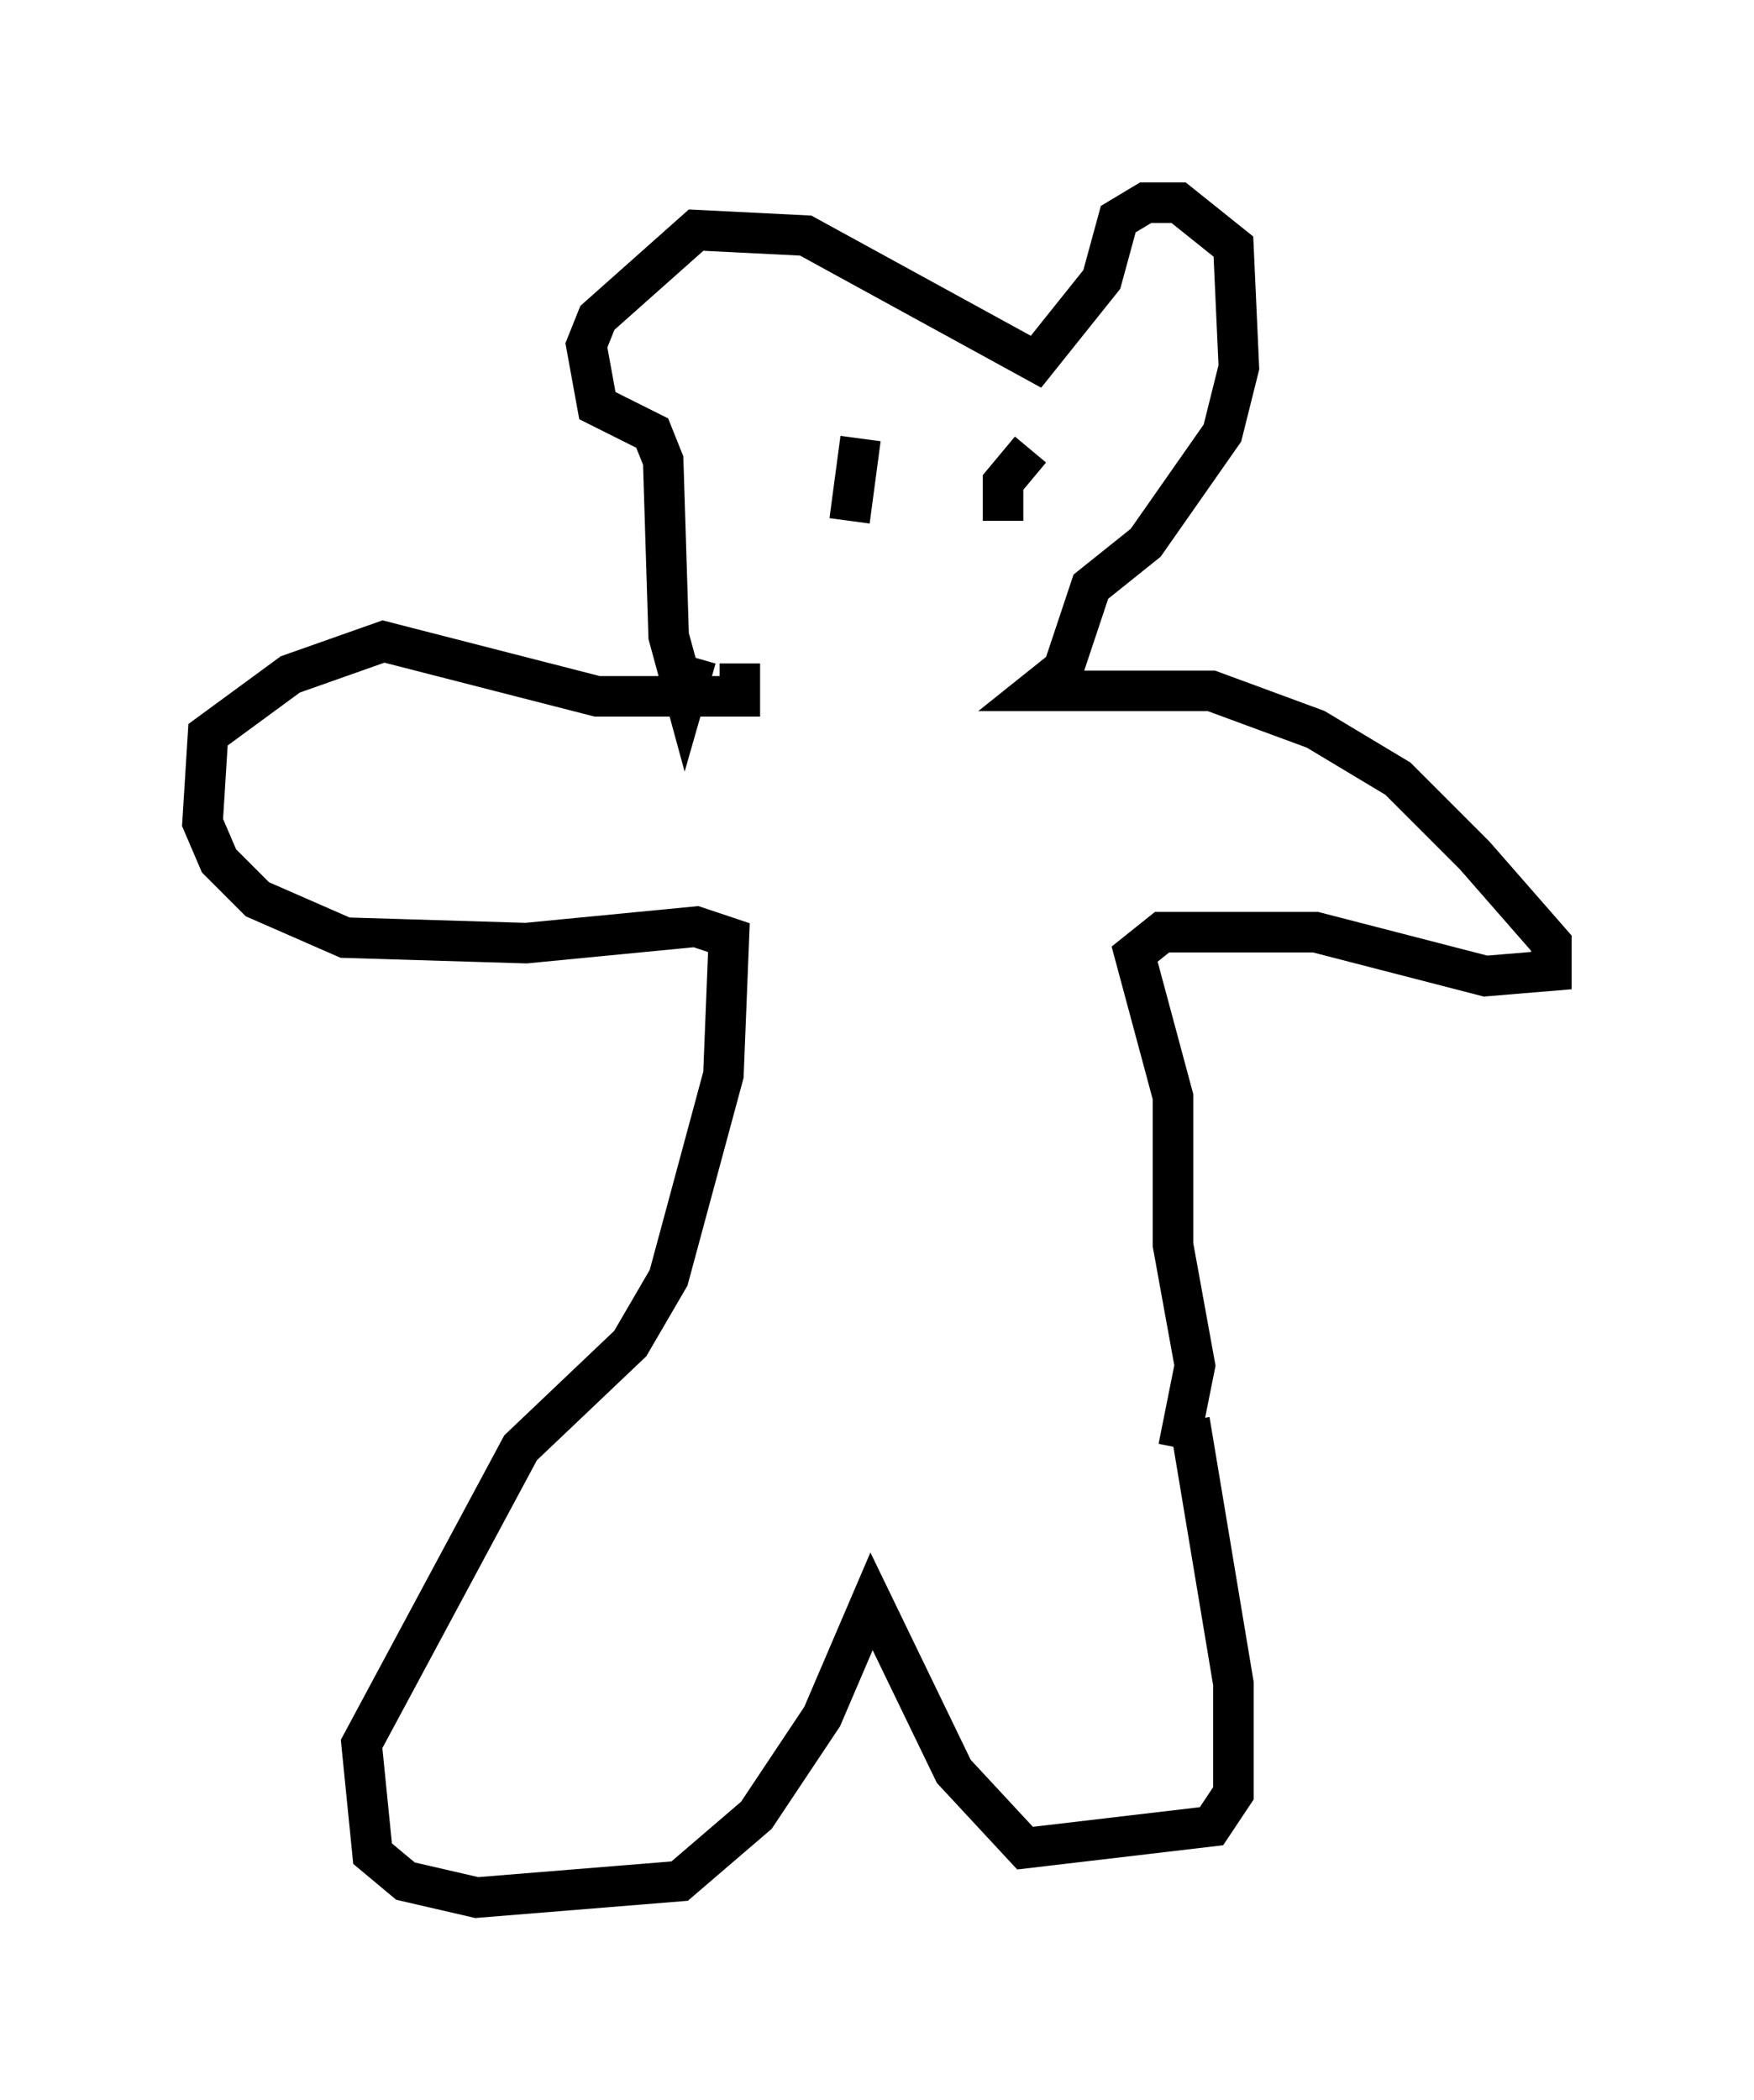 <?xml version="1.0" encoding="utf-8" ?>
<svg baseProfile="full" height="51.813" version="1.1" width="43.288" xmlns="http://www.w3.org/2000/svg" xmlns:ev="http://www.w3.org/2001/xml-events" xmlns:xlink="http://www.w3.org/1999/xlink"><defs /><rect fill="white" height="51.813" width="43.288" x="0" y="0" /><path d="M28.545, 33.146 m0.812, 1.894 l1.083, 6.495 0.0, 2.706 l-0.541, 0.812 -4.601, 0.541 l-1.759, -1.894 -2.03, -4.195 l-1.218, 2.842 -1.624, 2.436 l-1.894, 1.624 -5.007, 0.406 l-1.759, -0.406 -0.812, -0.677 l-0.271, -2.706 3.924, -7.307 l2.706, -2.571 0.947, -1.624 l1.353, -5.007 0.135, -3.383 l-0.812, -0.271 -4.195, 0.406 l-4.465, -0.135 -2.165, -0.947 l-0.947, -0.947 -0.406, -0.947 l0.135, -2.165 2.03, -1.488 l2.3, -0.812 5.277, 1.353 l3.518, 0.0 0.0, -0.812 m10.825, 19.35 l0.406, -2.03 -0.541, -2.977 l0.0, -3.654 -0.947, -3.518 l0.677, -0.541 3.789, 0.0 l4.195, 1.083 1.624, -0.135 l0.0, -0.677 -1.894, -2.165 l-1.894, -1.894 -2.03, -1.218 l-2.571, -0.947 -4.33, 0.0 l0.677, -0.541 0.677, -2.03 l1.353, -1.083 1.894, -2.706 l0.406, -1.624 -0.135, -2.977 l-1.353, -1.083 -0.812, 0.0 l-0.677, 0.406 -0.406, 1.488 l-1.624, 2.03 -5.683, -3.112 l-2.706, -0.135 -2.436, 2.165 l-0.271, 0.677 0.271, 1.488 l1.353, 0.677 0.271, 0.677 l0.135, 4.33 0.406, 1.488 l0.271, -0.947 m3.112, -6.225 l0.0, 0.0 m0.947, 0.812 l-0.271, 2.03 m4.465, -1.759 l-0.677, 0.812 0.0, 0.947 " fill="none" stroke="black" stroke-width="1" /></svg>